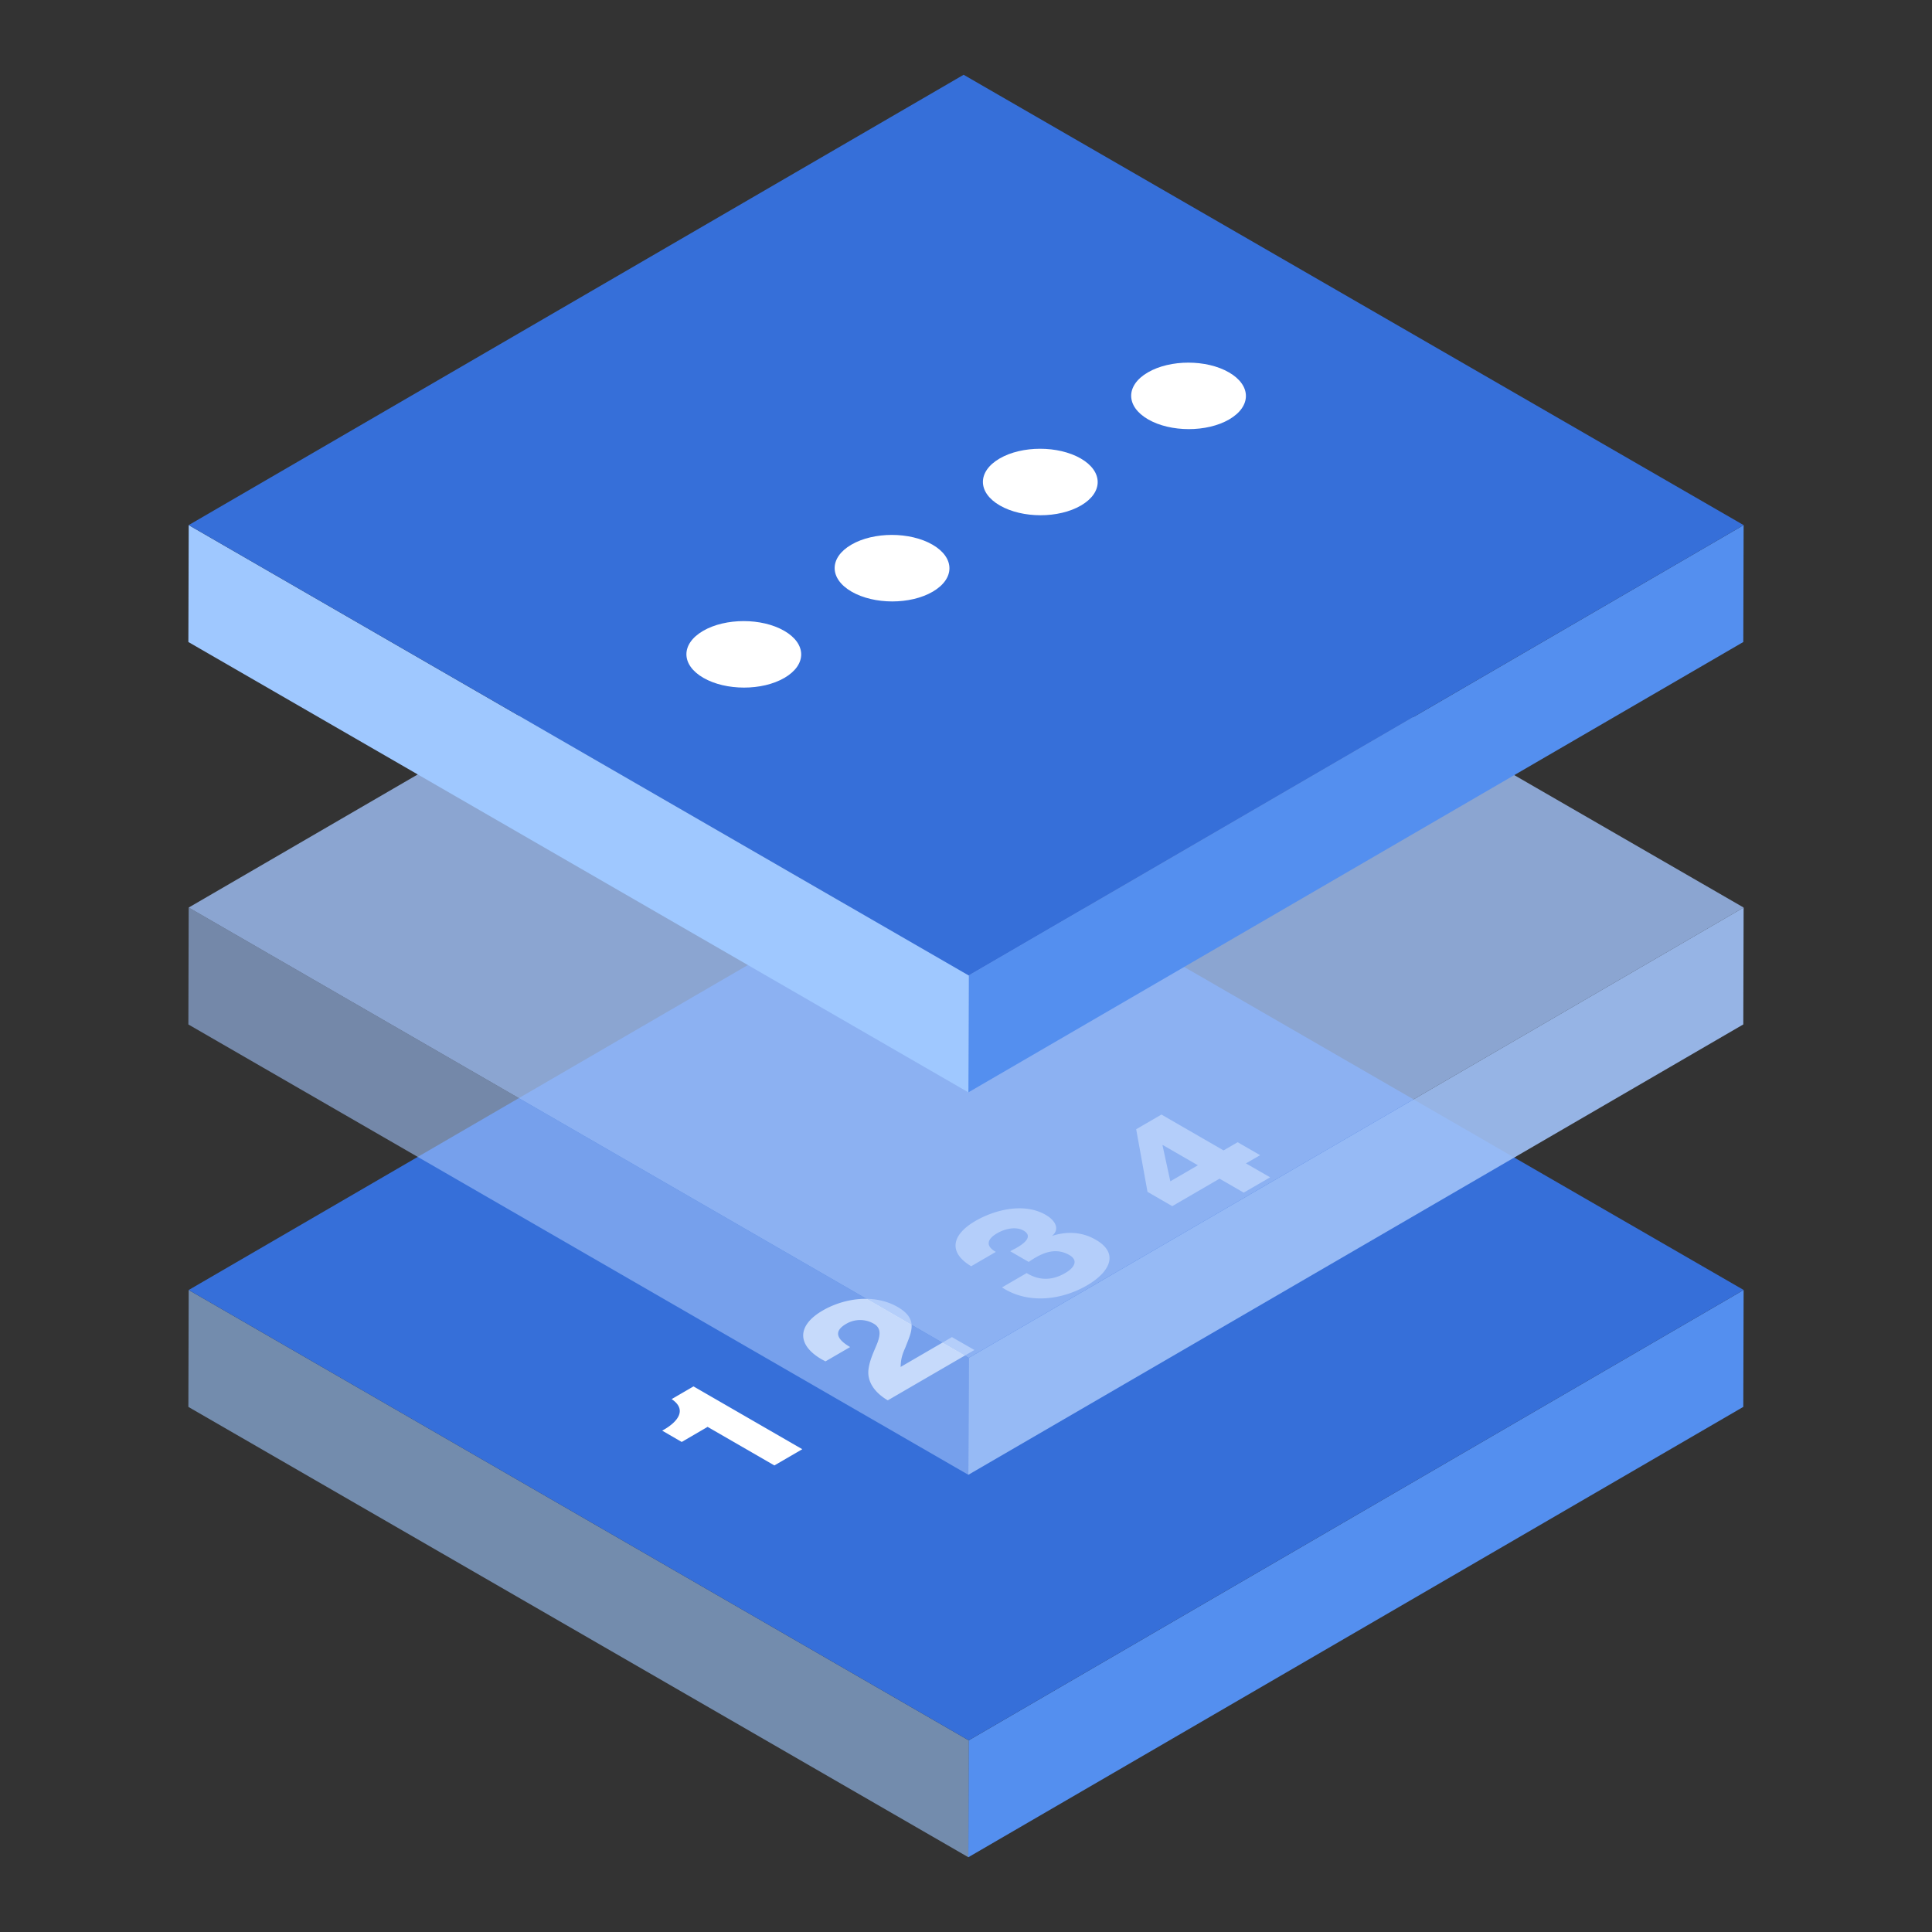 <?xml version="1.0" standalone="no"?><!DOCTYPE svg PUBLIC "-//W3C//DTD SVG 1.1//EN" "http://www.w3.org/Graphics/SVG/1.1/DTD/svg11.dtd"><svg t="1691042530401" class="icon" viewBox="0 0 1024 1024" version="1.1" xmlns="http://www.w3.org/2000/svg" p-id="2888" xmlns:xlink="http://www.w3.org/1999/xlink" width="200" height="200"><rect x="0" y="0" width="1024" height="1024" fill="#333333" stroke="none"/><path d="M924.16 683.71l-0.18 61.97-410.74 238.69 0.18-61.96 410.74-238.7z" fill="#548FEF" p-id="2889"></path><path d="M513.42 922.41l-0.18 61.96-413.4-238.68 0.17-61.96 413.41 238.68z" fill="#9FC8FF" opacity=".6" p-id="2890"></path><path d="M924.16 683.71l-410.74 238.7-413.41-238.68 410.74-238.7 413.41 238.68z" fill="#366FD9" p-id="2891"></path><path d="M580.8 657.1c13 7.51 6.78 17.53-4.63 24.16-12.8 7.44-29.82 10-43.47 2.09-0.54-0.31-1.08-0.64-1.61-1l13.06-7.59 0.49 0.29c6.53 3.77 13.22 3.63 20-0.34 4.76-2.76 7.12-6.63 2.16-9.5-6.38-3.68-12.46-1.87-18.06 1.38-1.22 0.71-2.36 1.49-3.51 2.26l-9.76-5.64c1.14-0.77 2.64-1.34 3.78-2.1 4.19-2.44 8.2-6 3.25-8.88-3.73-2.16-9.4-1.24-14 1.43-5.61 3.26-6 6.79-0.88 9.77l0.19 0.11-13.06 7.59c-12.67-7.59-9.92-16.95 2.25-24 9.93-5.77 25.58-10 37.32-3.19 5 2.91 7.63 7.54 3.27 11.12 8.53-2.73 16.35-1.92 23.21 2.04zM516.46 715.53l-45.92 26.68c-7.28-4.29-10.94-10.11-10.24-16.28 0.62-5.34 3.23-10.22 4.87-14.5 1.46-4.2 1.77-7.64-2.12-9.88a14.48 14.48 0 0 0-14.59 0.14c-7.39 4.29-4.16 8.63 2.13 12.27l-13.06 7.59c-0.69-0.35-1.34-0.7-2-1.06-13.26-7.66-13.08-18 0.49-25.87 11.33-6.59 27.4-9 39.72-1.91 11.2 6.44 7.26 13.29 4.2 21.29-1.8 4.1-2.45 6.2-2.59 10.5l27.2-15.81zM425.23 768.11l-14.79 8.6-35.39-20.44-13.73 8-10.34-6c8.4-4.58 13.37-11.13 5-16.71l11.59-6.74zM660.37 616.62l12.82 7.38-14 8.12-12.81-7.4-25.06 14.56-13.12-7.58-6-33.18 13.39-7.78 32.92 19 7.47-4.34 11.91 6.87z m-40.07 9.5l14.6-8.5-18.6-10.74-0.16 0.1 4.16 19.14" fill="#FFFFFF" p-id="2892"></path><path d="M924.16 481.01l-0.18 61.96-410.74 238.7 0.18-61.97 410.74-238.69z" fill="#A1C2F9" opacity=".9" p-id="2893"></path><path d="M513.42 719.7l-0.18 61.97-413.4-238.68 0.17-61.97L513.42 719.7z" fill="#A1C2F9" opacity=".6" p-id="2894"></path><path d="M924.16 481.01L513.42 719.7 100.01 481.02l410.74-238.69 413.41 238.68z" fill="#A1C2F9" opacity=".8" p-id="2895"></path><path d="M924.16 278.32l-0.18 61.96-410.72 238.69 0.18-61.97 410.72-238.68z" fill="#548FEF" p-id="2896"></path><path d="M513.44 517l-0.18 61.97L99.84 340.28l0.18-61.97L513.44 517z" fill="#9FC8FF" p-id="2897"></path><path d="M924.16 278.32L513.44 517 100.02 278.31 510.74 39.63l413.42 238.69z" fill="#366FD9" p-id="2898"></path><path d="M494.23 288.68c11.93 6.89 12 18 0.14 24.92s-31.08 6.88-43 0-12-18-0.14-24.91 31.1-6.88 43-0.01zM415.66 334.35c11.92 6.88 12 18 0.14 24.92s-31.08 6.87-43 0-12-18-0.14-24.9 31.09-6.9 43-0.02zM572.81 243c11.92 6.88 12 18 0.14 24.92s-31.08 6.87-43 0-12-18-0.14-24.9 31.09-6.87 43-0.02zM651.37 197.37c11.92 6.88 12 18 0.16 24.91s-31.09 6.87-43 0-12-18-0.14-24.9 31.07-6.89 42.98-0.01z" fill="#FFFFFF" p-id="2899"></path></svg>